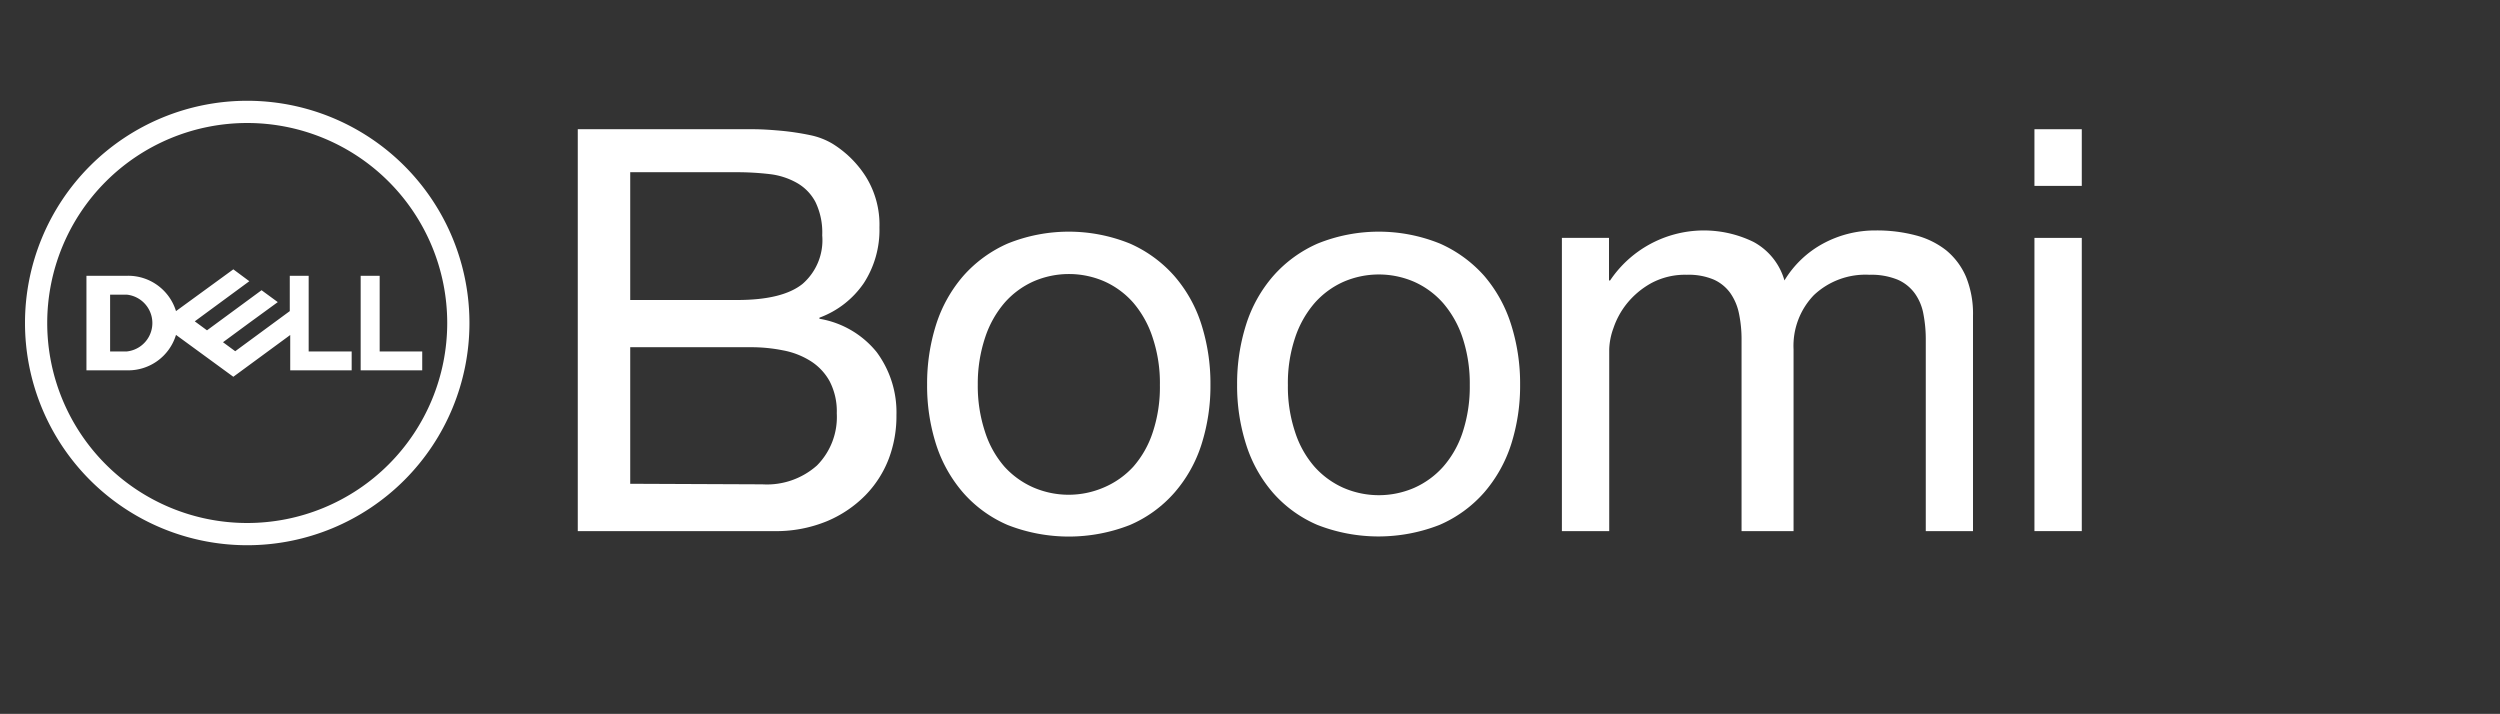 <svg id="Layer_1" data-name="Layer 1" xmlns="http://www.w3.org/2000/svg" viewBox="0 0 225 64.25"><rect x="0" y="0" width="225" height="64.25" fill="#333333" stroke="none"/><defs><style>.cls-1{fill:#fff;}</style></defs><title>Artboard 8 copy 2 copia</title><g id="Artwork_1" data-name="Artwork 1"><g id="Big_Boomi_Logo_RGB" data-name="Big Boomi Logo RGB"><g id="White_Logo_RGB" data-name="White Logo RGB"><path class="cls-1" d="M22.25,9.07a20,20,0,1,0,20,20,20,20,0,0,0-20-20m0,38a18,18,0,1,1,18-18,18,18,0,0,1-18,18M38,31.63v1.7H32.46V24.82h1.71v6.81Zm-26.55,1.7a4.49,4.49,0,0,0,4.39-3.19L21,33.91l5.12-3.76v3.18h5.53v-1.7H27.78V24.82h-1.7V28l-4.91,3.61-1.1-.81,2.35-1.73L25,27.19l-1.46-1.07-4.91,3.61-1.1-.81,4.91-3.61L21,24.24,15.84,28a4.5,4.5,0,0,0-4.39-3.18H7.78v8.51Zm-1.54-1.7V26.52h1.51a2.57,2.57,0,0,1,0,5.11Z"/></g></g><path class="cls-1" d="M65.23,11.63l2.53,0c.89,0,1.79.07,2.67.15a23.8,23.8,0,0,1,2.47.38,6.47,6.47,0,0,1,2,.76,9.42,9.42,0,0,1,3,2.94,8.16,8.16,0,0,1,1.25,4.61,8.8,8.8,0,0,1-1.4,5,8.29,8.29,0,0,1-4,3.12v.1a8.4,8.4,0,0,1,5.15,3,9.09,9.09,0,0,1,1.78,5.67A10.85,10.85,0,0,1,80,41.26a9.61,9.61,0,0,1-2.12,3.32,10.59,10.59,0,0,1-3.46,2.33,12,12,0,0,1-4.77.89H52V11.63ZM66.34,27q4.09,0,5.89-1.45A5.2,5.2,0,0,0,74,21.18a6.3,6.3,0,0,0-.61-3,4.26,4.26,0,0,0-1.67-1.72,6.49,6.49,0,0,0-2.45-.79,25.24,25.24,0,0,0-3-.17H56.72V27Zm2.27,16.59a6.78,6.78,0,0,0,4.92-1.7,6.19,6.19,0,0,0,1.78-4.69,5.87,5.87,0,0,0-.65-2.9,5,5,0,0,0-1.73-1.82,7.11,7.11,0,0,0-2.47-.95,14.48,14.48,0,0,0-2.9-.28H56.72V43.54Z"/><path class="cls-1" d="M84.25,29.21a12.45,12.45,0,0,1,2.44-4.37,11.52,11.52,0,0,1,4-2.92,14.67,14.67,0,0,1,11,0,11.5,11.5,0,0,1,4,2.92,12.3,12.3,0,0,1,2.44,4.37,17.56,17.56,0,0,1,.81,5.41,17.34,17.34,0,0,1-.81,5.39,12.25,12.25,0,0,1-2.44,4.34,11.2,11.2,0,0,1-4,2.9,15.06,15.06,0,0,1-11,0,11.23,11.23,0,0,1-4-2.9A12.41,12.41,0,0,1,84.25,40a17.34,17.34,0,0,1-.81-5.39A17.56,17.56,0,0,1,84.25,29.21Zm4.4,9.65A8.87,8.87,0,0,0,90.4,42,7.66,7.66,0,0,0,93,43.87a8,8,0,0,0,6.35,0A7.66,7.66,0,0,0,102,42a8.87,8.87,0,0,0,1.75-3.1,12.85,12.85,0,0,0,.64-4.24,12.85,12.85,0,0,0-.64-4.24A9.2,9.2,0,0,0,102,27.25a7.59,7.59,0,0,0-2.62-1.93,8,8,0,0,0-6.35,0,7.59,7.59,0,0,0-2.62,1.93,9.2,9.2,0,0,0-1.75,3.13A13.12,13.12,0,0,0,88,34.62,13.12,13.12,0,0,0,88.65,38.86Z"/><path class="cls-1" d="M112.15,29.21a12.3,12.3,0,0,1,2.44-4.37,11.43,11.43,0,0,1,4-2.92,14.67,14.67,0,0,1,11,0,11.59,11.59,0,0,1,4,2.92A12.45,12.45,0,0,1,136,29.21a17.56,17.56,0,0,1,.81,5.41A17.34,17.34,0,0,1,136,40a12.41,12.41,0,0,1-2.44,4.34,11.29,11.29,0,0,1-4,2.9,15.06,15.06,0,0,1-11,0,11.14,11.14,0,0,1-4-2.9A12.25,12.25,0,0,1,112.15,40a17.34,17.34,0,0,1-.81-5.39A17.56,17.56,0,0,1,112.15,29.21Zm4.4,9.65A8.87,8.87,0,0,0,118.3,42a7.66,7.66,0,0,0,2.62,1.91,8,8,0,0,0,6.35,0A7.66,7.66,0,0,0,129.89,42a8.87,8.87,0,0,0,1.75-3.1,13.12,13.12,0,0,0,.64-4.24,13.12,13.12,0,0,0-.64-4.24,9.2,9.2,0,0,0-1.75-3.13,7.59,7.59,0,0,0-2.62-1.93,8,8,0,0,0-6.35,0,7.59,7.59,0,0,0-2.62,1.93,9.2,9.2,0,0,0-1.75,3.13,12.85,12.85,0,0,0-.64,4.24A12.85,12.85,0,0,0,116.55,38.86Z"/><path class="cls-1" d="M144.81,21.41v3.83h.1a10.17,10.17,0,0,1,12.9-3.47,5.71,5.71,0,0,1,2.79,3.47,9.16,9.16,0,0,1,3.48-3.32,9.84,9.84,0,0,1,4.75-1.18,13.6,13.6,0,0,1,3.58.44,7.45,7.45,0,0,1,2.75,1.35,6.3,6.3,0,0,1,1.78,2.38,8.81,8.81,0,0,1,.63,3.51V47.8h-4.25V30.57a12,12,0,0,0-.21-2.29,4.58,4.58,0,0,0-.76-1.85,3.77,3.77,0,0,0-1.54-1.25,6.25,6.25,0,0,0-2.56-.45,6.76,6.76,0,0,0-5,1.83,6.58,6.58,0,0,0-1.83,4.87V47.8h-4.68V30.57a11.32,11.32,0,0,0-.23-2.34,4.91,4.91,0,0,0-.78-1.85,3.69,3.69,0,0,0-1.5-1.22,5.78,5.78,0,0,0-2.41-.43,6.42,6.42,0,0,0-3.22.76,7.45,7.45,0,0,0-2.18,1.83,7.2,7.2,0,0,0-1.21,2.21,6.09,6.09,0,0,0-.38,1.9V47.8h-4.26V21.41Z"/><path class="cls-1" d="M183.1,16.73v-5.1h4.26v5.1Zm4.26,4.68V47.8H183.1V21.41Z"/></g></svg>